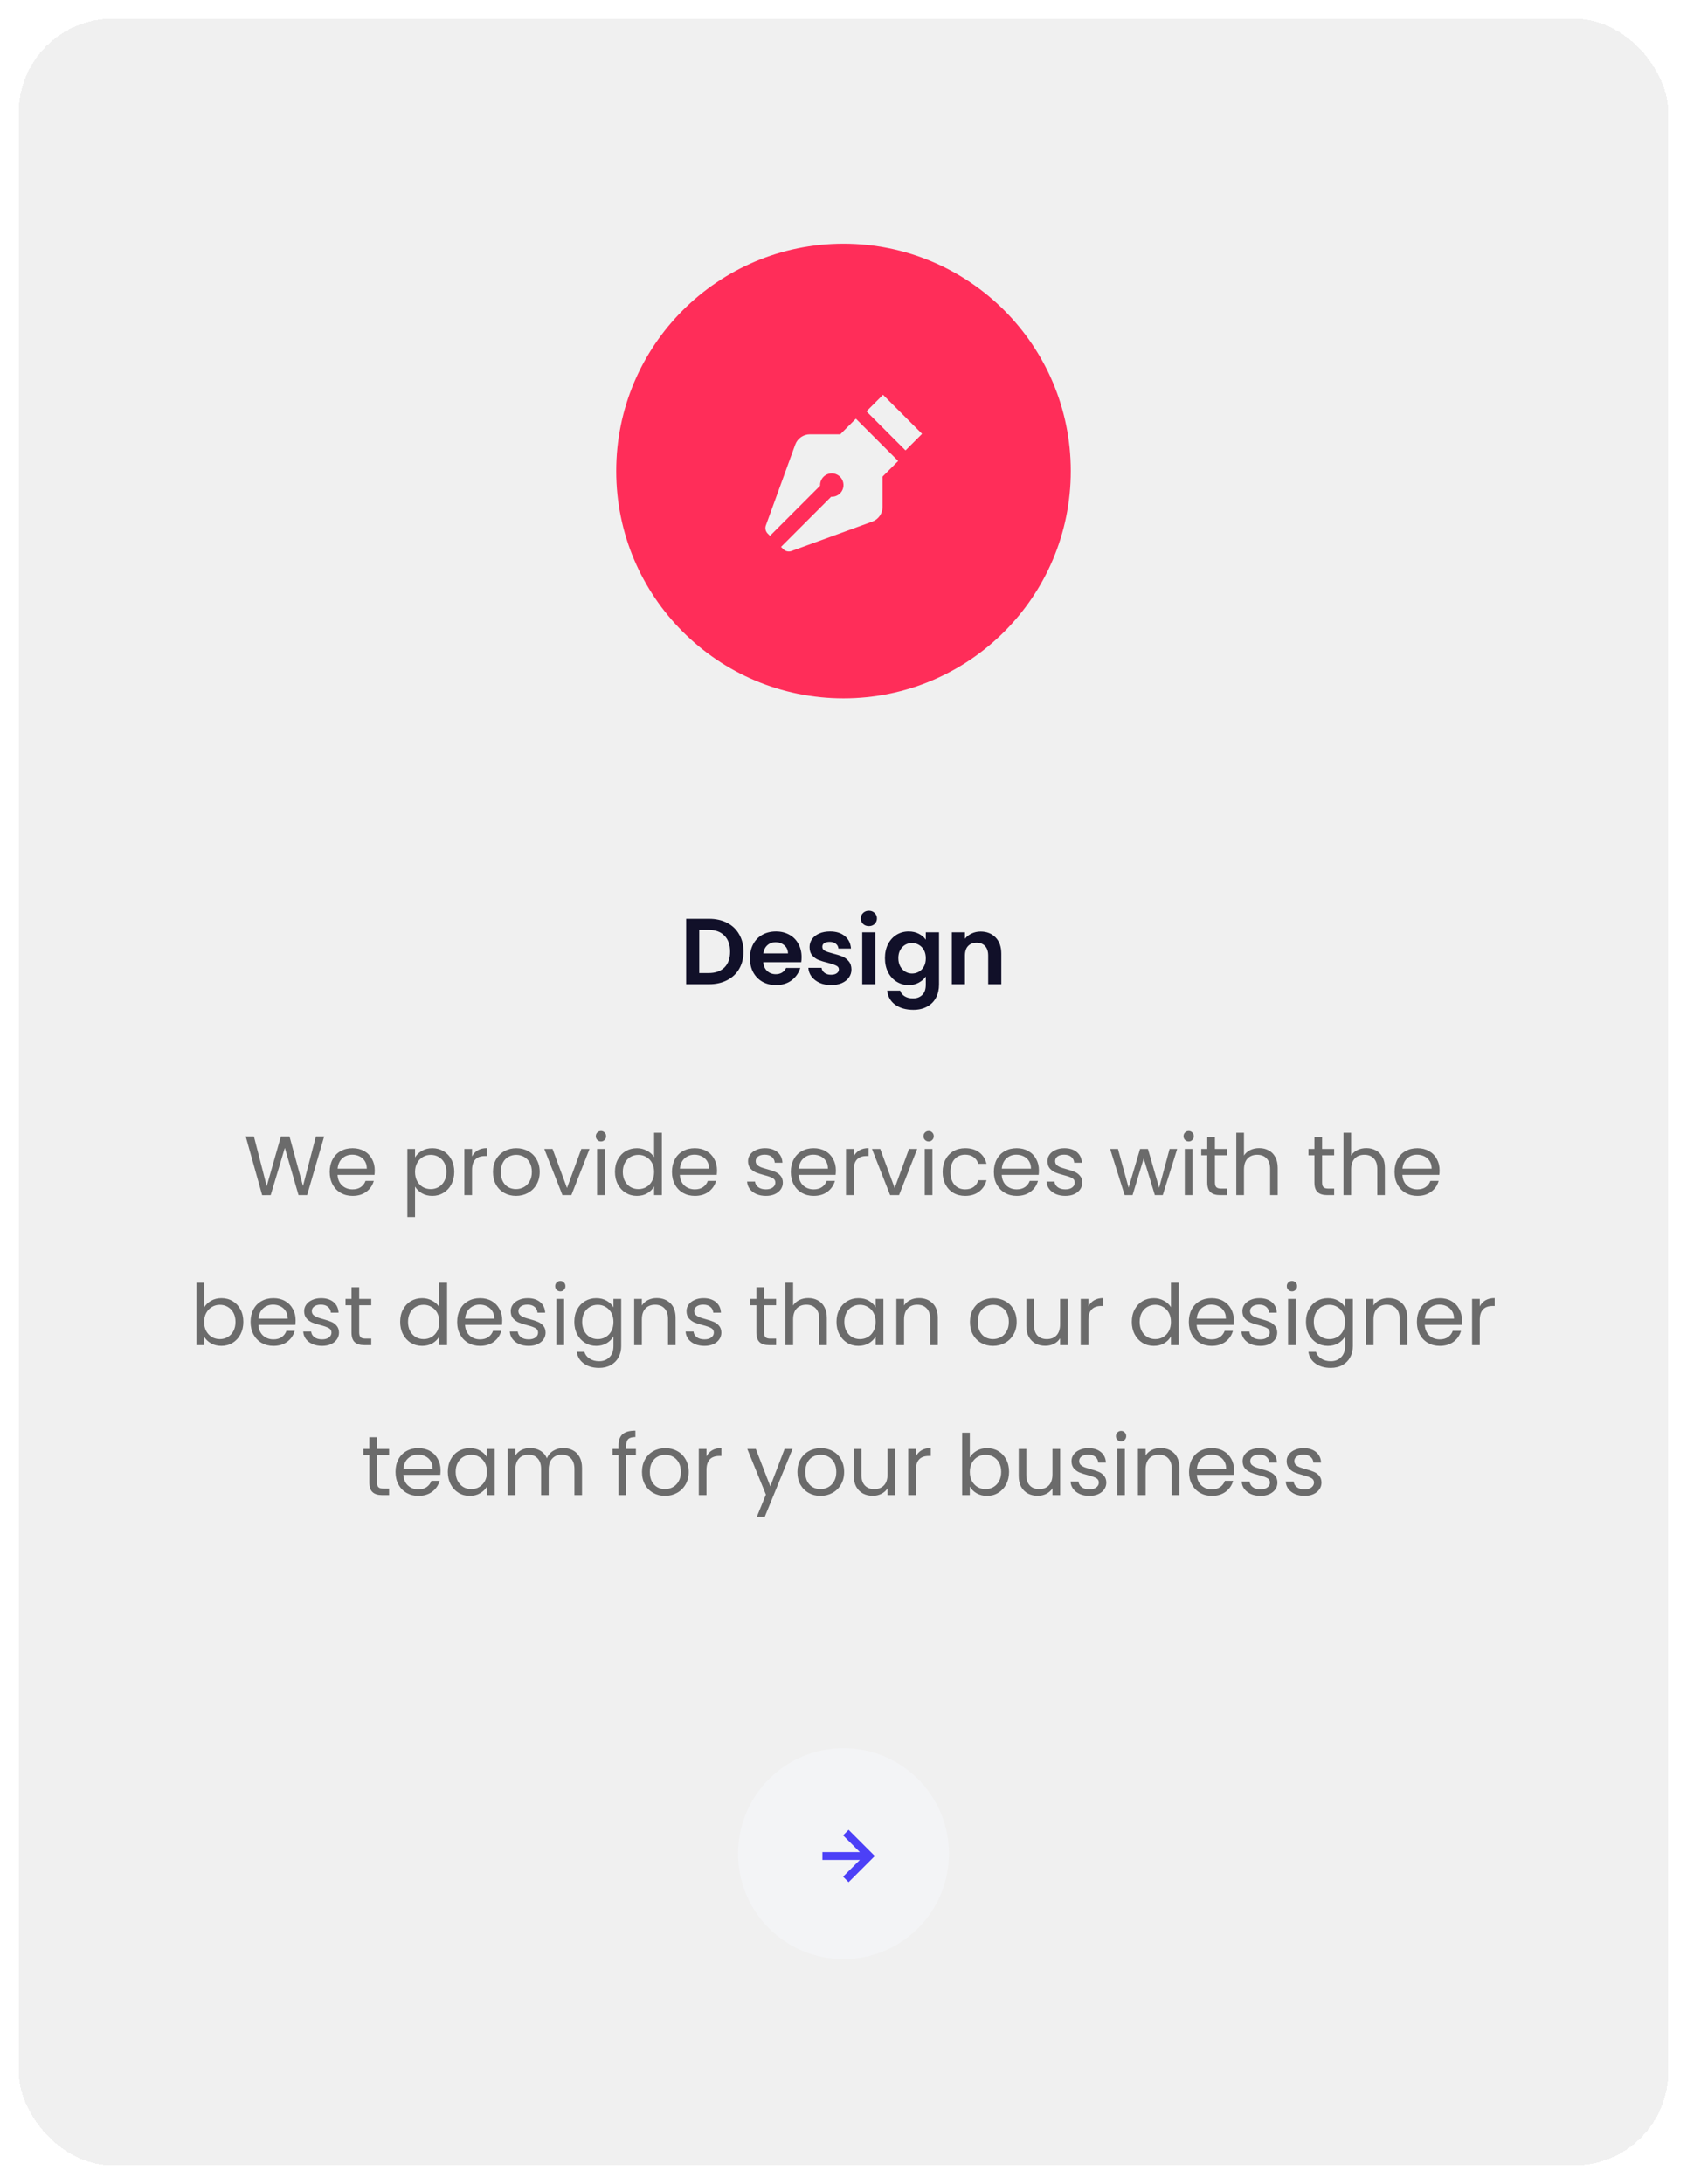 <svg width="360" height="466" viewBox="0 0 360 466" fill="none" xmlns="http://www.w3.org/2000/svg">
<g filter="url(#filter0_d_2104_24)">
<rect x="4" width="352" height="458" rx="20" fill="#F0F0F0" shape-rendering="crispEdges"/>
<g filter="url(#filter1_d_2104_24)">
<circle cx="180" cy="92.5" r="48.5" fill="#FF2D59"/>
<path d="M179.312 84.665H172.837C172.152 84.665 171.485 84.875 170.924 85.268C170.363 85.66 169.937 86.215 169.703 86.858L163.437 104.095C163.215 104.703 163.367 105.385 163.823 105.843L164.312 106.332L175.015 95.628C175.013 95.585 175.002 95.542 175.002 95.498C175.002 95.004 175.148 94.521 175.423 94.109C175.698 93.698 176.088 93.378 176.545 93.189C177.002 92.999 177.504 92.95 177.989 93.046C178.474 93.143 178.92 93.381 179.269 93.731C179.619 94.08 179.857 94.526 179.953 95.011C180.05 95.496 180 95.998 179.811 96.455C179.622 96.912 179.302 97.302 178.89 97.577C178.479 97.852 177.996 97.998 177.502 97.998C177.458 97.998 177.415 97.987 177.372 97.985L166.668 108.688L167.157 109.177C167.381 109.401 167.664 109.557 167.974 109.626C168.284 109.694 168.607 109.673 168.905 109.563L186.142 103.295C186.785 103.061 187.34 102.635 187.732 102.074C188.125 101.514 188.335 100.846 188.335 100.162V93.687L191.667 90.357L182.643 81.333L179.312 84.665ZM193.233 88.102L184.9 79.768L188.433 76.233L196.767 84.567L193.233 88.102Z" fill="#F0F0F0"/>
</g>
<path d="M151.299 192.04C152.766 192.04 154.052 192.327 155.159 192.9C156.279 193.473 157.139 194.293 157.739 195.36C158.352 196.413 158.659 197.64 158.659 199.04C158.659 200.44 158.352 201.667 157.739 202.72C157.139 203.76 156.279 204.567 155.159 205.14C154.052 205.713 152.766 206 151.299 206H146.419V192.04H151.299ZM151.199 203.62C152.666 203.62 153.799 203.22 154.599 202.42C155.399 201.62 155.799 200.493 155.799 199.04C155.799 197.587 155.399 196.453 154.599 195.64C153.799 194.813 152.666 194.4 151.199 194.4H149.219V203.62H151.199ZM171.055 200.22C171.055 200.62 171.028 200.98 170.975 201.3H162.875C162.942 202.1 163.222 202.727 163.715 203.18C164.208 203.633 164.815 203.86 165.535 203.86C166.575 203.86 167.315 203.413 167.755 202.52H170.775C170.455 203.587 169.842 204.467 168.935 205.16C168.028 205.84 166.915 206.18 165.595 206.18C164.528 206.18 163.568 205.947 162.715 205.48C161.875 205 161.215 204.327 160.735 203.46C160.268 202.593 160.035 201.593 160.035 200.46C160.035 199.313 160.268 198.307 160.735 197.44C161.202 196.573 161.855 195.907 162.695 195.44C163.535 194.973 164.502 194.74 165.595 194.74C166.648 194.74 167.588 194.967 168.415 195.42C169.255 195.873 169.902 196.52 170.355 197.36C170.822 198.187 171.055 199.14 171.055 200.22ZM168.155 199.42C168.142 198.7 167.882 198.127 167.375 197.7C166.868 197.26 166.248 197.04 165.515 197.04C164.822 197.04 164.235 197.253 163.755 197.68C163.288 198.093 163.002 198.673 162.895 199.42H168.155ZM177.339 206.18C176.432 206.18 175.619 206.02 174.899 205.7C174.179 205.367 173.605 204.92 173.179 204.36C172.765 203.8 172.539 203.18 172.499 202.5H175.319C175.372 202.927 175.579 203.28 175.939 203.56C176.312 203.84 176.772 203.98 177.319 203.98C177.852 203.98 178.265 203.873 178.559 203.66C178.865 203.447 179.019 203.173 179.019 202.84C179.019 202.48 178.832 202.213 178.459 202.04C178.099 201.853 177.519 201.653 176.719 201.44C175.892 201.24 175.212 201.033 174.679 200.82C174.159 200.607 173.705 200.28 173.319 199.84C172.945 199.4 172.759 198.807 172.759 198.06C172.759 197.447 172.932 196.887 173.279 196.38C173.639 195.873 174.145 195.473 174.799 195.18C175.465 194.887 176.245 194.74 177.139 194.74C178.459 194.74 179.512 195.073 180.299 195.74C181.085 196.393 181.519 197.28 181.599 198.4H178.919C178.879 197.96 178.692 197.613 178.359 197.36C178.039 197.093 177.605 196.96 177.059 196.96C176.552 196.96 176.159 197.053 175.879 197.24C175.612 197.427 175.479 197.687 175.479 198.02C175.479 198.393 175.665 198.68 176.039 198.88C176.412 199.067 176.992 199.26 177.779 199.46C178.579 199.66 179.239 199.867 179.759 200.08C180.279 200.293 180.725 200.627 181.099 201.08C181.485 201.52 181.685 202.107 181.699 202.84C181.699 203.48 181.519 204.053 181.159 204.56C180.812 205.067 180.305 205.467 179.639 205.76C178.985 206.04 178.219 206.18 177.339 206.18ZM185.417 193.6C184.924 193.6 184.511 193.447 184.177 193.14C183.857 192.82 183.697 192.427 183.697 191.96C183.697 191.493 183.857 191.107 184.177 190.8C184.511 190.48 184.924 190.32 185.417 190.32C185.911 190.32 186.317 190.48 186.637 190.8C186.971 191.107 187.137 191.493 187.137 191.96C187.137 192.427 186.971 192.82 186.637 193.14C186.317 193.447 185.911 193.6 185.417 193.6ZM186.797 194.92V206H183.997V194.92H186.797ZM193.904 194.74C194.73 194.74 195.457 194.907 196.084 195.24C196.71 195.56 197.204 195.98 197.564 196.5V194.92H200.384V206.08C200.384 207.107 200.177 208.02 199.764 208.82C199.35 209.633 198.73 210.273 197.904 210.74C197.077 211.22 196.077 211.46 194.904 211.46C193.33 211.46 192.037 211.093 191.024 210.36C190.024 209.627 189.457 208.627 189.324 207.36H192.104C192.25 207.867 192.564 208.267 193.044 208.56C193.537 208.867 194.13 209.02 194.824 209.02C195.637 209.02 196.297 208.773 196.804 208.28C197.31 207.8 197.564 207.067 197.564 206.08V204.36C197.204 204.88 196.704 205.313 196.064 205.66C195.437 206.007 194.717 206.18 193.904 206.18C192.97 206.18 192.117 205.94 191.344 205.46C190.57 204.98 189.957 204.307 189.504 203.44C189.064 202.56 188.844 201.553 188.844 200.42C188.844 199.3 189.064 198.307 189.504 197.44C189.957 196.573 190.564 195.907 191.324 195.44C192.097 194.973 192.957 194.74 193.904 194.74ZM197.564 200.46C197.564 199.78 197.43 199.2 197.164 198.72C196.897 198.227 196.537 197.853 196.084 197.6C195.63 197.333 195.144 197.2 194.624 197.2C194.104 197.2 193.624 197.327 193.184 197.58C192.744 197.833 192.384 198.207 192.104 198.7C191.837 199.18 191.704 199.753 191.704 200.42C191.704 201.087 191.837 201.673 192.104 202.18C192.384 202.673 192.744 203.053 193.184 203.32C193.637 203.587 194.117 203.72 194.624 203.72C195.144 203.72 195.63 203.593 196.084 203.34C196.537 203.073 196.897 202.7 197.164 202.22C197.43 201.727 197.564 201.14 197.564 200.46ZM209.258 194.76C210.578 194.76 211.645 195.18 212.458 196.02C213.272 196.847 213.678 198.007 213.678 199.5V206H210.878V199.88C210.878 199 210.658 198.327 210.218 197.86C209.778 197.38 209.178 197.14 208.418 197.14C207.645 197.14 207.032 197.38 206.578 197.86C206.138 198.327 205.918 199 205.918 199.88V206H203.118V194.92H205.918V196.3C206.292 195.82 206.765 195.447 207.338 195.18C207.925 194.9 208.565 194.76 209.258 194.76Z" fill="#111029"/>
<path d="M69.177 238.454L65.54 251H63.705L60.788 240.902L57.764 251L55.947 251.018L52.437 238.454H54.182L56.919 249.092L59.943 238.454H61.779L64.659 249.056L67.412 238.454H69.177ZM79.969 245.69C79.969 246.002 79.951 246.332 79.915 246.68H72.031C72.091 247.652 72.421 248.414 73.021 248.966C73.633 249.506 74.371 249.776 75.235 249.776C75.943 249.776 76.531 249.614 76.999 249.29C77.479 248.954 77.815 248.51 78.007 247.958H79.771C79.507 248.906 78.979 249.68 78.187 250.28C77.395 250.868 76.411 251.162 75.235 251.162C74.299 251.162 73.459 250.952 72.715 250.532C71.983 250.112 71.407 249.518 70.987 248.75C70.567 247.97 70.357 247.07 70.357 246.05C70.357 245.03 70.561 244.136 70.969 243.368C71.377 242.6 71.947 242.012 72.679 241.604C73.423 241.184 74.275 240.974 75.235 240.974C76.171 240.974 76.999 241.178 77.719 241.586C78.439 241.994 78.991 242.558 79.375 243.278C79.771 243.986 79.969 244.79 79.969 245.69ZM78.277 245.348C78.277 244.724 78.139 244.19 77.863 243.746C77.587 243.29 77.209 242.948 76.729 242.72C76.261 242.48 75.739 242.36 75.163 242.36C74.335 242.36 73.627 242.624 73.039 243.152C72.463 243.68 72.133 244.412 72.049 245.348H78.277ZM88.568 242.954C88.892 242.39 89.372 241.922 90.008 241.55C90.656 241.166 91.406 240.974 92.258 240.974C93.134 240.974 93.926 241.184 94.634 241.604C95.354 242.024 95.918 242.618 96.326 243.386C96.734 244.142 96.938 245.024 96.938 246.032C96.938 247.028 96.734 247.916 96.326 248.696C95.918 249.476 95.354 250.082 94.634 250.514C93.926 250.946 93.134 251.162 92.258 251.162C91.418 251.162 90.674 250.976 90.026 250.604C89.39 250.22 88.904 249.746 88.568 249.182V255.68H86.93V241.136H88.568V242.954ZM95.264 246.032C95.264 245.288 95.114 244.64 94.814 244.088C94.514 243.536 94.106 243.116 93.59 242.828C93.086 242.54 92.528 242.396 91.916 242.396C91.316 242.396 90.758 242.546 90.242 242.846C89.738 243.134 89.33 243.56 89.018 244.124C88.718 244.676 88.568 245.318 88.568 246.05C88.568 246.794 88.718 247.448 89.018 248.012C89.33 248.564 89.738 248.99 90.242 249.29C90.758 249.578 91.316 249.722 91.916 249.722C92.528 249.722 93.086 249.578 93.59 249.29C94.106 248.99 94.514 248.564 94.814 248.012C95.114 247.448 95.264 246.788 95.264 246.032ZM100.732 242.738C101.02 242.174 101.428 241.736 101.956 241.424C102.496 241.112 103.15 240.956 103.918 240.956V242.648H103.486C101.65 242.648 100.732 243.644 100.732 245.636V251H99.094V241.136H100.732V242.738ZM110.111 251.162C109.187 251.162 108.347 250.952 107.591 250.532C106.847 250.112 106.259 249.518 105.827 248.75C105.407 247.97 105.197 247.07 105.197 246.05C105.197 245.042 105.413 244.154 105.845 243.386C106.289 242.606 106.889 242.012 107.645 241.604C108.401 241.184 109.247 240.974 110.183 240.974C111.119 240.974 111.965 241.184 112.721 241.604C113.477 242.012 114.071 242.6 114.503 243.368C114.947 244.136 115.169 245.03 115.169 246.05C115.169 247.07 114.941 247.97 114.485 248.75C114.041 249.518 113.435 250.112 112.667 250.532C111.899 250.952 111.047 251.162 110.111 251.162ZM110.111 249.722C110.699 249.722 111.251 249.584 111.767 249.308C112.283 249.032 112.697 248.618 113.009 248.066C113.333 247.514 113.495 246.842 113.495 246.05C113.495 245.258 113.339 244.586 113.027 244.034C112.715 243.482 112.307 243.074 111.803 242.81C111.299 242.534 110.753 242.396 110.165 242.396C109.565 242.396 109.013 242.534 108.509 242.81C108.017 243.074 107.621 243.482 107.321 244.034C107.021 244.586 106.871 245.258 106.871 246.05C106.871 246.854 107.015 247.532 107.303 248.084C107.603 248.636 107.999 249.05 108.491 249.326C108.983 249.59 109.523 249.722 110.111 249.722ZM120.995 249.488L124.055 241.136H125.801L121.931 251H120.023L116.153 241.136H117.917L120.995 249.488ZM128.258 239.534C127.946 239.534 127.682 239.426 127.466 239.21C127.25 238.994 127.142 238.73 127.142 238.418C127.142 238.106 127.25 237.842 127.466 237.626C127.682 237.41 127.946 237.302 128.258 237.302C128.558 237.302 128.81 237.41 129.014 237.626C129.23 237.842 129.338 238.106 129.338 238.418C129.338 238.73 129.23 238.994 129.014 239.21C128.81 239.426 128.558 239.534 128.258 239.534ZM129.05 241.136V251H127.412V241.136H129.05ZM131.23 246.032C131.23 245.024 131.434 244.142 131.842 243.386C132.25 242.618 132.808 242.024 133.516 241.604C134.236 241.184 135.04 240.974 135.928 240.974C136.696 240.974 137.41 241.154 138.07 241.514C138.73 241.862 139.234 242.324 139.582 242.9V237.68H141.238V251H139.582V249.146C139.258 249.734 138.778 250.22 138.142 250.604C137.506 250.976 136.762 251.162 135.91 251.162C135.034 251.162 134.236 250.946 133.516 250.514C132.808 250.082 132.25 249.476 131.842 248.696C131.434 247.916 131.23 247.028 131.23 246.032ZM139.582 246.05C139.582 245.306 139.432 244.658 139.132 244.106C138.832 243.554 138.424 243.134 137.908 242.846C137.404 242.546 136.846 242.396 136.234 242.396C135.622 242.396 135.064 242.54 134.56 242.828C134.056 243.116 133.654 243.536 133.354 244.088C133.054 244.64 132.904 245.288 132.904 246.032C132.904 246.788 133.054 247.448 133.354 248.012C133.654 248.564 134.056 248.99 134.56 249.29C135.064 249.578 135.622 249.722 136.234 249.722C136.846 249.722 137.404 249.578 137.908 249.29C138.424 248.99 138.832 248.564 139.132 248.012C139.432 247.448 139.582 246.794 139.582 246.05ZM153.006 245.69C153.006 246.002 152.988 246.332 152.952 246.68H145.068C145.128 247.652 145.458 248.414 146.058 248.966C146.67 249.506 147.408 249.776 148.272 249.776C148.98 249.776 149.568 249.614 150.036 249.29C150.516 248.954 150.852 248.51 151.044 247.958H152.808C152.544 248.906 152.016 249.68 151.224 250.28C150.432 250.868 149.448 251.162 148.272 251.162C147.336 251.162 146.496 250.952 145.752 250.532C145.02 250.112 144.444 249.518 144.024 248.75C143.604 247.97 143.394 247.07 143.394 246.05C143.394 245.03 143.598 244.136 144.006 243.368C144.414 242.6 144.984 242.012 145.716 241.604C146.46 241.184 147.312 240.974 148.272 240.974C149.208 240.974 150.036 241.178 150.756 241.586C151.476 241.994 152.028 242.558 152.412 243.278C152.808 243.986 153.006 244.79 153.006 245.69ZM151.314 245.348C151.314 244.724 151.176 244.19 150.9 243.746C150.624 243.29 150.246 242.948 149.766 242.72C149.298 242.48 148.776 242.36 148.2 242.36C147.372 242.36 146.664 242.624 146.076 243.152C145.5 243.68 145.17 244.412 145.086 245.348H151.314ZM163.459 251.162C162.703 251.162 162.025 251.036 161.425 250.784C160.825 250.52 160.351 250.16 160.003 249.704C159.655 249.236 159.463 248.702 159.427 248.102H161.119C161.167 248.594 161.395 248.996 161.803 249.308C162.223 249.62 162.769 249.776 163.441 249.776C164.065 249.776 164.557 249.638 164.917 249.362C165.277 249.086 165.457 248.738 165.457 248.318C165.457 247.886 165.265 247.568 164.881 247.364C164.497 247.148 163.903 246.938 163.099 246.734C162.367 246.542 161.767 246.35 161.299 246.158C160.843 245.954 160.447 245.66 160.111 245.276C159.787 244.88 159.625 244.364 159.625 243.728C159.625 243.224 159.775 242.762 160.075 242.342C160.375 241.922 160.801 241.592 161.353 241.352C161.905 241.1 162.535 240.974 163.243 240.974C164.335 240.974 165.217 241.25 165.889 241.802C166.561 242.354 166.921 243.11 166.969 244.07H165.331C165.295 243.554 165.085 243.14 164.701 242.828C164.329 242.516 163.825 242.36 163.189 242.36C162.601 242.36 162.133 242.486 161.785 242.738C161.437 242.99 161.263 243.32 161.263 243.728C161.263 244.052 161.365 244.322 161.569 244.538C161.785 244.742 162.049 244.91 162.361 245.042C162.685 245.162 163.129 245.3 163.693 245.456C164.401 245.648 164.977 245.84 165.421 246.032C165.865 246.212 166.243 246.488 166.555 246.86C166.879 247.232 167.047 247.718 167.059 248.318C167.059 248.858 166.909 249.344 166.609 249.776C166.309 250.208 165.883 250.55 165.331 250.802C164.791 251.042 164.167 251.162 163.459 251.162ZM178.371 245.69C178.371 246.002 178.353 246.332 178.317 246.68H170.433C170.493 247.652 170.823 248.414 171.423 248.966C172.035 249.506 172.773 249.776 173.637 249.776C174.345 249.776 174.933 249.614 175.401 249.29C175.881 248.954 176.217 248.51 176.409 247.958H178.173C177.909 248.906 177.381 249.68 176.589 250.28C175.797 250.868 174.813 251.162 173.637 251.162C172.701 251.162 171.861 250.952 171.117 250.532C170.385 250.112 169.809 249.518 169.389 248.75C168.969 247.97 168.759 247.07 168.759 246.05C168.759 245.03 168.963 244.136 169.371 243.368C169.779 242.6 170.349 242.012 171.081 241.604C171.825 241.184 172.677 240.974 173.637 240.974C174.573 240.974 175.401 241.178 176.121 241.586C176.841 241.994 177.393 242.558 177.777 243.278C178.173 243.986 178.371 244.79 178.371 245.69ZM176.679 245.348C176.679 244.724 176.541 244.19 176.265 243.746C175.989 243.29 175.611 242.948 175.131 242.72C174.663 242.48 174.141 242.36 173.565 242.36C172.737 242.36 172.029 242.624 171.441 243.152C170.865 243.68 170.535 244.412 170.451 245.348H176.679ZM182.171 242.738C182.459 242.174 182.867 241.736 183.395 241.424C183.935 241.112 184.589 240.956 185.357 240.956V242.648H184.925C183.089 242.648 182.171 243.644 182.171 245.636V251H180.533V241.136H182.171V242.738ZM190.92 249.488L193.98 241.136H195.726L191.856 251H189.948L186.078 241.136H187.842L190.92 249.488ZM198.184 239.534C197.872 239.534 197.608 239.426 197.392 239.21C197.176 238.994 197.068 238.73 197.068 238.418C197.068 238.106 197.176 237.842 197.392 237.626C197.608 237.41 197.872 237.302 198.184 237.302C198.484 237.302 198.736 237.41 198.94 237.626C199.156 237.842 199.264 238.106 199.264 238.418C199.264 238.73 199.156 238.994 198.94 239.21C198.736 239.426 198.484 239.534 198.184 239.534ZM198.976 241.136V251H197.338V241.136H198.976ZM201.156 246.05C201.156 245.03 201.36 244.142 201.768 243.386C202.176 242.618 202.74 242.024 203.46 241.604C204.192 241.184 205.026 240.974 205.962 240.974C207.174 240.974 208.17 241.268 208.95 241.856C209.742 242.444 210.264 243.26 210.516 244.304H208.752C208.584 243.704 208.254 243.23 207.762 242.882C207.282 242.534 206.682 242.36 205.962 242.36C205.026 242.36 204.27 242.684 203.694 243.332C203.118 243.968 202.83 244.874 202.83 246.05C202.83 247.238 203.118 248.156 203.694 248.804C204.27 249.452 205.026 249.776 205.962 249.776C206.682 249.776 207.282 249.608 207.762 249.272C208.242 248.936 208.572 248.456 208.752 247.832H210.516C210.252 248.84 209.724 249.65 208.932 250.262C208.14 250.862 207.15 251.162 205.962 251.162C205.026 251.162 204.192 250.952 203.46 250.532C202.74 250.112 202.176 249.518 201.768 248.75C201.36 247.982 201.156 247.082 201.156 246.05ZM221.701 245.69C221.701 246.002 221.683 246.332 221.647 246.68H213.763C213.823 247.652 214.153 248.414 214.753 248.966C215.365 249.506 216.103 249.776 216.967 249.776C217.675 249.776 218.263 249.614 218.731 249.29C219.211 248.954 219.547 248.51 219.739 247.958H221.503C221.239 248.906 220.711 249.68 219.919 250.28C219.127 250.868 218.143 251.162 216.967 251.162C216.031 251.162 215.191 250.952 214.447 250.532C213.715 250.112 213.139 249.518 212.719 248.75C212.299 247.97 212.089 247.07 212.089 246.05C212.089 245.03 212.293 244.136 212.701 243.368C213.109 242.6 213.679 242.012 214.411 241.604C215.155 241.184 216.007 240.974 216.967 240.974C217.903 240.974 218.731 241.178 219.451 241.586C220.171 241.994 220.723 242.558 221.107 243.278C221.503 243.986 221.701 244.79 221.701 245.69ZM220.009 245.348C220.009 244.724 219.871 244.19 219.595 243.746C219.319 243.29 218.941 242.948 218.461 242.72C217.993 242.48 217.471 242.36 216.895 242.36C216.067 242.36 215.359 242.624 214.771 243.152C214.195 243.68 213.865 244.412 213.781 245.348H220.009ZM227.356 251.162C226.6 251.162 225.922 251.036 225.322 250.784C224.722 250.52 224.248 250.16 223.9 249.704C223.552 249.236 223.36 248.702 223.324 248.102H225.016C225.064 248.594 225.292 248.996 225.7 249.308C226.12 249.62 226.666 249.776 227.338 249.776C227.962 249.776 228.454 249.638 228.814 249.362C229.174 249.086 229.354 248.738 229.354 248.318C229.354 247.886 229.162 247.568 228.778 247.364C228.394 247.148 227.8 246.938 226.996 246.734C226.264 246.542 225.664 246.35 225.196 246.158C224.74 245.954 224.344 245.66 224.008 245.276C223.684 244.88 223.522 244.364 223.522 243.728C223.522 243.224 223.672 242.762 223.972 242.342C224.272 241.922 224.698 241.592 225.25 241.352C225.802 241.1 226.432 240.974 227.14 240.974C228.232 240.974 229.114 241.25 229.786 241.802C230.458 242.354 230.818 243.11 230.866 244.07H229.228C229.192 243.554 228.982 243.14 228.598 242.828C228.226 242.516 227.722 242.36 227.086 242.36C226.498 242.36 226.03 242.486 225.682 242.738C225.334 242.99 225.16 243.32 225.16 243.728C225.16 244.052 225.262 244.322 225.466 244.538C225.682 244.742 225.946 244.91 226.258 245.042C226.582 245.162 227.026 245.3 227.59 245.456C228.298 245.648 228.874 245.84 229.318 246.032C229.762 246.212 230.14 246.488 230.452 246.86C230.776 247.232 230.944 247.718 230.956 248.318C230.956 248.858 230.806 249.344 230.506 249.776C230.206 250.208 229.78 250.55 229.228 250.802C228.688 251.042 228.064 251.162 227.356 251.162ZM251.207 241.136L248.129 251H246.437L244.061 243.17L241.685 251H239.993L236.897 241.136H238.571L240.839 249.416L243.287 241.136H244.961L247.355 249.434L249.587 241.136H251.207ZM253.678 239.534C253.366 239.534 253.102 239.426 252.886 239.21C252.67 238.994 252.562 238.73 252.562 238.418C252.562 238.106 252.67 237.842 252.886 237.626C253.102 237.41 253.366 237.302 253.678 237.302C253.978 237.302 254.23 237.41 254.434 237.626C254.65 237.842 254.758 238.106 254.758 238.418C254.758 238.73 254.65 238.994 254.434 239.21C254.23 239.426 253.978 239.534 253.678 239.534ZM254.47 241.136V251H252.832V241.136H254.47ZM259.26 242.486V248.3C259.26 248.78 259.362 249.122 259.566 249.326C259.77 249.518 260.124 249.614 260.628 249.614H261.834V251H260.358C259.446 251 258.762 250.79 258.306 250.37C257.85 249.95 257.622 249.26 257.622 248.3V242.486H256.344V241.136H257.622V238.652H259.26V241.136H261.834V242.486H259.26ZM268.715 240.956C269.459 240.956 270.131 241.118 270.731 241.442C271.331 241.754 271.799 242.228 272.135 242.864C272.483 243.5 272.657 244.274 272.657 245.186V251H271.037V245.42C271.037 244.436 270.791 243.686 270.299 243.17C269.807 242.642 269.135 242.378 268.283 242.378C267.419 242.378 266.729 242.648 266.213 243.188C265.709 243.728 265.457 244.514 265.457 245.546V251H263.819V237.68H265.457V242.54C265.781 242.036 266.225 241.646 266.789 241.37C267.365 241.094 268.007 240.956 268.715 240.956ZM282.129 242.486V248.3C282.129 248.78 282.231 249.122 282.435 249.326C282.639 249.518 282.993 249.614 283.497 249.614H284.703V251H283.227C282.315 251 281.631 250.79 281.175 250.37C280.719 249.95 280.491 249.26 280.491 248.3V242.486H279.213V241.136H280.491V238.652H282.129V241.136H284.703V242.486H282.129ZM291.584 240.956C292.328 240.956 293 241.118 293.6 241.442C294.2 241.754 294.668 242.228 295.004 242.864C295.352 243.5 295.526 244.274 295.526 245.186V251H293.906V245.42C293.906 244.436 293.66 243.686 293.168 243.17C292.676 242.642 292.004 242.378 291.152 242.378C290.288 242.378 289.598 242.648 289.082 243.188C288.578 243.728 288.326 244.514 288.326 245.546V251H286.688V237.68H288.326V242.54C288.65 242.036 289.094 241.646 289.658 241.37C290.234 241.094 290.876 240.956 291.584 240.956ZM307.201 245.69C307.201 246.002 307.183 246.332 307.147 246.68H299.263C299.323 247.652 299.653 248.414 300.253 248.966C300.865 249.506 301.603 249.776 302.467 249.776C303.175 249.776 303.763 249.614 304.231 249.29C304.711 248.954 305.047 248.51 305.239 247.958H307.003C306.739 248.906 306.211 249.68 305.419 250.28C304.627 250.868 303.643 251.162 302.467 251.162C301.531 251.162 300.691 250.952 299.947 250.532C299.215 250.112 298.639 249.518 298.219 248.75C297.799 247.97 297.589 247.07 297.589 246.05C297.589 245.03 297.793 244.136 298.201 243.368C298.609 242.6 299.179 242.012 299.911 241.604C300.655 241.184 301.507 240.974 302.467 240.974C303.403 240.974 304.231 241.178 304.951 241.586C305.671 241.994 306.223 242.558 306.607 243.278C307.003 243.986 307.201 244.79 307.201 245.69ZM305.509 245.348C305.509 244.724 305.371 244.19 305.095 243.746C304.819 243.29 304.441 242.948 303.961 242.72C303.493 242.48 302.971 242.36 302.395 242.36C301.567 242.36 300.859 242.624 300.271 243.152C299.695 243.68 299.365 244.412 299.281 245.348H305.509ZM43.559 274.972C43.895 274.384 44.387 273.904 45.035 273.532C45.683 273.16 46.421 272.974 47.249 272.974C48.137 272.974 48.935 273.184 49.643 273.604C50.351 274.024 50.909 274.618 51.317 275.386C51.725 276.142 51.929 277.024 51.929 278.032C51.929 279.028 51.725 279.916 51.317 280.696C50.909 281.476 50.345 282.082 49.625 282.514C48.917 282.946 48.125 283.162 47.249 283.162C46.397 283.162 45.647 282.976 44.999 282.604C44.363 282.232 43.883 281.758 43.559 281.182V283H41.921V269.68H43.559V274.972ZM50.255 278.032C50.255 277.288 50.105 276.64 49.805 276.088C49.505 275.536 49.097 275.116 48.581 274.828C48.077 274.54 47.519 274.396 46.907 274.396C46.307 274.396 45.749 274.546 45.233 274.846C44.729 275.134 44.321 275.56 44.009 276.124C43.709 276.676 43.559 277.318 43.559 278.05C43.559 278.794 43.709 279.448 44.009 280.012C44.321 280.564 44.729 280.99 45.233 281.29C45.749 281.578 46.307 281.722 46.907 281.722C47.519 281.722 48.077 281.578 48.581 281.29C49.097 280.99 49.505 280.564 49.805 280.012C50.105 279.448 50.255 278.788 50.255 278.032ZM63.085 277.69C63.085 278.002 63.067 278.332 63.031 278.68H55.147C55.207 279.652 55.537 280.414 56.137 280.966C56.749 281.506 57.487 281.776 58.351 281.776C59.059 281.776 59.647 281.614 60.115 281.29C60.595 280.954 60.931 280.51 61.123 279.958H62.887C62.623 280.906 62.095 281.68 61.303 282.28C60.511 282.868 59.527 283.162 58.351 283.162C57.415 283.162 56.575 282.952 55.831 282.532C55.099 282.112 54.523 281.518 54.103 280.75C53.683 279.97 53.473 279.07 53.473 278.05C53.473 277.03 53.677 276.136 54.085 275.368C54.493 274.6 55.063 274.012 55.795 273.604C56.539 273.184 57.391 272.974 58.351 272.974C59.287 272.974 60.115 273.178 60.835 273.586C61.555 273.994 62.107 274.558 62.491 275.278C62.887 275.986 63.085 276.79 63.085 277.69ZM61.393 277.348C61.393 276.724 61.255 276.19 60.979 275.746C60.703 275.29 60.325 274.948 59.845 274.72C59.377 274.48 58.855 274.36 58.279 274.36C57.451 274.36 56.743 274.624 56.155 275.152C55.579 275.68 55.249 276.412 55.165 277.348H61.393ZM68.739 283.162C67.983 283.162 67.305 283.036 66.705 282.784C66.105 282.52 65.631 282.16 65.283 281.704C64.935 281.236 64.743 280.702 64.707 280.102H66.399C66.447 280.594 66.675 280.996 67.083 281.308C67.503 281.62 68.049 281.776 68.721 281.776C69.345 281.776 69.837 281.638 70.197 281.362C70.557 281.086 70.737 280.738 70.737 280.318C70.737 279.886 70.545 279.568 70.161 279.364C69.777 279.148 69.183 278.938 68.379 278.734C67.647 278.542 67.047 278.35 66.579 278.158C66.123 277.954 65.727 277.66 65.391 277.276C65.067 276.88 64.905 276.364 64.905 275.728C64.905 275.224 65.055 274.762 65.355 274.342C65.655 273.922 66.081 273.592 66.633 273.352C67.185 273.1 67.815 272.974 68.523 272.974C69.615 272.974 70.497 273.25 71.169 273.802C71.841 274.354 72.201 275.11 72.249 276.07H70.611C70.575 275.554 70.365 275.14 69.981 274.828C69.609 274.516 69.105 274.36 68.469 274.36C67.881 274.36 67.413 274.486 67.065 274.738C66.717 274.99 66.543 275.32 66.543 275.728C66.543 276.052 66.645 276.322 66.849 276.538C67.065 276.742 67.329 276.91 67.641 277.042C67.965 277.162 68.409 277.3 68.973 277.456C69.681 277.648 70.257 277.84 70.701 278.032C71.145 278.212 71.523 278.488 71.835 278.86C72.159 279.232 72.327 279.718 72.339 280.318C72.339 280.858 72.189 281.344 71.889 281.776C71.589 282.208 71.163 282.55 70.611 282.802C70.071 283.042 69.447 283.162 68.739 283.162ZM76.65 274.486V280.3C76.65 280.78 76.752 281.122 76.956 281.326C77.16 281.518 77.514 281.614 78.018 281.614H79.224V283H77.748C76.836 283 76.152 282.79 75.696 282.37C75.24 281.95 75.012 281.26 75.012 280.3V274.486H73.734V273.136H75.012V270.652H76.65V273.136H79.224V274.486H76.65ZM85.395 278.032C85.395 277.024 85.599 276.142 86.007 275.386C86.415 274.618 86.973 274.024 87.681 273.604C88.401 273.184 89.205 272.974 90.093 272.974C90.861 272.974 91.575 273.154 92.235 273.514C92.895 273.862 93.399 274.324 93.747 274.9V269.68H95.403V283H93.747V281.146C93.423 281.734 92.943 282.22 92.307 282.604C91.671 282.976 90.927 283.162 90.075 283.162C89.199 283.162 88.401 282.946 87.681 282.514C86.973 282.082 86.415 281.476 86.007 280.696C85.599 279.916 85.395 279.028 85.395 278.032ZM93.747 278.05C93.747 277.306 93.597 276.658 93.297 276.106C92.997 275.554 92.589 275.134 92.073 274.846C91.569 274.546 91.011 274.396 90.399 274.396C89.787 274.396 89.229 274.54 88.725 274.828C88.221 275.116 87.819 275.536 87.519 276.088C87.219 276.64 87.069 277.288 87.069 278.032C87.069 278.788 87.219 279.448 87.519 280.012C87.819 280.564 88.221 280.99 88.725 281.29C89.229 281.578 89.787 281.722 90.399 281.722C91.011 281.722 91.569 281.578 92.073 281.29C92.589 280.99 92.997 280.564 93.297 280.012C93.597 279.448 93.747 278.794 93.747 278.05ZM107.171 277.69C107.171 278.002 107.153 278.332 107.117 278.68H99.233C99.293 279.652 99.623 280.414 100.223 280.966C100.835 281.506 101.573 281.776 102.437 281.776C103.145 281.776 103.733 281.614 104.201 281.29C104.681 280.954 105.017 280.51 105.209 279.958H106.973C106.709 280.906 106.181 281.68 105.389 282.28C104.597 282.868 103.613 283.162 102.437 283.162C101.501 283.162 100.661 282.952 99.917 282.532C99.185 282.112 98.609 281.518 98.189 280.75C97.769 279.97 97.559 279.07 97.559 278.05C97.559 277.03 97.763 276.136 98.171 275.368C98.579 274.6 99.149 274.012 99.881 273.604C100.625 273.184 101.477 272.974 102.437 272.974C103.373 272.974 104.201 273.178 104.921 273.586C105.641 273.994 106.193 274.558 106.577 275.278C106.973 275.986 107.171 276.79 107.171 277.69ZM105.479 277.348C105.479 276.724 105.341 276.19 105.065 275.746C104.789 275.29 104.411 274.948 103.931 274.72C103.463 274.48 102.941 274.36 102.365 274.36C101.537 274.36 100.829 274.624 100.241 275.152C99.665 275.68 99.335 276.412 99.251 277.348H105.479ZM112.825 283.162C112.069 283.162 111.391 283.036 110.791 282.784C110.191 282.52 109.717 282.16 109.369 281.704C109.021 281.236 108.829 280.702 108.793 280.102H110.485C110.533 280.594 110.761 280.996 111.169 281.308C111.589 281.62 112.135 281.776 112.807 281.776C113.431 281.776 113.923 281.638 114.283 281.362C114.643 281.086 114.823 280.738 114.823 280.318C114.823 279.886 114.631 279.568 114.247 279.364C113.863 279.148 113.269 278.938 112.465 278.734C111.733 278.542 111.133 278.35 110.665 278.158C110.209 277.954 109.813 277.66 109.477 277.276C109.153 276.88 108.991 276.364 108.991 275.728C108.991 275.224 109.141 274.762 109.441 274.342C109.741 273.922 110.167 273.592 110.719 273.352C111.271 273.1 111.901 272.974 112.609 272.974C113.701 272.974 114.583 273.25 115.255 273.802C115.927 274.354 116.287 275.11 116.335 276.07H114.697C114.661 275.554 114.451 275.14 114.067 274.828C113.695 274.516 113.191 274.36 112.555 274.36C111.967 274.36 111.499 274.486 111.151 274.738C110.803 274.99 110.629 275.32 110.629 275.728C110.629 276.052 110.731 276.322 110.935 276.538C111.151 276.742 111.415 276.91 111.727 277.042C112.051 277.162 112.495 277.3 113.059 277.456C113.767 277.648 114.343 277.84 114.787 278.032C115.231 278.212 115.609 278.488 115.921 278.86C116.245 279.232 116.413 279.718 116.425 280.318C116.425 280.858 116.275 281.344 115.975 281.776C115.675 282.208 115.249 282.55 114.697 282.802C114.157 283.042 113.533 283.162 112.825 283.162ZM119.584 271.534C119.272 271.534 119.008 271.426 118.792 271.21C118.576 270.994 118.468 270.73 118.468 270.418C118.468 270.106 118.576 269.842 118.792 269.626C119.008 269.41 119.272 269.302 119.584 269.302C119.884 269.302 120.136 269.41 120.34 269.626C120.556 269.842 120.664 270.106 120.664 270.418C120.664 270.73 120.556 270.994 120.34 271.21C120.136 271.426 119.884 271.534 119.584 271.534ZM120.376 273.136V283H118.738V273.136H120.376ZM127.235 272.974C128.087 272.974 128.831 273.16 129.467 273.532C130.115 273.904 130.595 274.372 130.907 274.936V273.136H132.563V283.216C132.563 284.116 132.371 284.914 131.987 285.61C131.603 286.318 131.051 286.87 130.331 287.266C129.623 287.662 128.795 287.86 127.847 287.86C126.551 287.86 125.471 287.554 124.607 286.942C123.743 286.33 123.233 285.496 123.077 284.44H124.697C124.877 285.04 125.249 285.52 125.813 285.88C126.377 286.252 127.055 286.438 127.847 286.438C128.747 286.438 129.479 286.156 130.043 285.592C130.619 285.028 130.907 284.236 130.907 283.216V281.146C130.583 281.722 130.103 282.202 129.467 282.586C128.831 282.97 128.087 283.162 127.235 283.162C126.359 283.162 125.561 282.946 124.841 282.514C124.133 282.082 123.575 281.476 123.167 280.696C122.759 279.916 122.555 279.028 122.555 278.032C122.555 277.024 122.759 276.142 123.167 275.386C123.575 274.618 124.133 274.024 124.841 273.604C125.561 273.184 126.359 272.974 127.235 272.974ZM130.907 278.05C130.907 277.306 130.757 276.658 130.457 276.106C130.157 275.554 129.749 275.134 129.233 274.846C128.729 274.546 128.171 274.396 127.559 274.396C126.947 274.396 126.389 274.54 125.885 274.828C125.381 275.116 124.979 275.536 124.679 276.088C124.379 276.64 124.229 277.288 124.229 278.032C124.229 278.788 124.379 279.448 124.679 280.012C124.979 280.564 125.381 280.99 125.885 281.29C126.389 281.578 126.947 281.722 127.559 281.722C128.171 281.722 128.729 281.578 129.233 281.29C129.749 280.99 130.157 280.564 130.457 280.012C130.757 279.448 130.907 278.794 130.907 278.05ZM140.137 272.956C141.337 272.956 142.309 273.322 143.053 274.054C143.797 274.774 144.169 275.818 144.169 277.186V283H142.549V277.42C142.549 276.436 142.303 275.686 141.811 275.17C141.319 274.642 140.647 274.378 139.795 274.378C138.931 274.378 138.241 274.648 137.725 275.188C137.221 275.728 136.969 276.514 136.969 277.546V283H135.331V273.136H136.969V274.54C137.293 274.036 137.731 273.646 138.283 273.37C138.847 273.094 139.465 272.956 140.137 272.956ZM150.337 283.162C149.581 283.162 148.903 283.036 148.303 282.784C147.703 282.52 147.229 282.16 146.881 281.704C146.533 281.236 146.341 280.702 146.305 280.102H147.997C148.045 280.594 148.273 280.996 148.681 281.308C149.101 281.62 149.647 281.776 150.319 281.776C150.943 281.776 151.435 281.638 151.795 281.362C152.155 281.086 152.335 280.738 152.335 280.318C152.335 279.886 152.143 279.568 151.759 279.364C151.375 279.148 150.781 278.938 149.977 278.734C149.245 278.542 148.645 278.35 148.177 278.158C147.721 277.954 147.325 277.66 146.989 277.276C146.665 276.88 146.503 276.364 146.503 275.728C146.503 275.224 146.653 274.762 146.953 274.342C147.253 273.922 147.679 273.592 148.231 273.352C148.783 273.1 149.413 272.974 150.121 272.974C151.213 272.974 152.095 273.25 152.767 273.802C153.439 274.354 153.799 275.11 153.847 276.07H152.209C152.173 275.554 151.963 275.14 151.579 274.828C151.207 274.516 150.703 274.36 150.067 274.36C149.479 274.36 149.011 274.486 148.663 274.738C148.315 274.99 148.141 275.32 148.141 275.728C148.141 276.052 148.243 276.322 148.447 276.538C148.663 276.742 148.927 276.91 149.239 277.042C149.563 277.162 150.007 277.3 150.571 277.456C151.279 277.648 151.855 277.84 152.299 278.032C152.743 278.212 153.121 278.488 153.433 278.86C153.757 279.232 153.925 279.718 153.937 280.318C153.937 280.858 153.787 281.344 153.487 281.776C153.187 282.208 152.761 282.55 152.209 282.802C151.669 283.042 151.045 283.162 150.337 283.162ZM163.046 274.486V280.3C163.046 280.78 163.148 281.122 163.352 281.326C163.556 281.518 163.91 281.614 164.414 281.614H165.62V283H164.144C163.232 283 162.548 282.79 162.092 282.37C161.636 281.95 161.408 281.26 161.408 280.3V274.486H160.13V273.136H161.408V270.652H163.046V273.136H165.62V274.486H163.046ZM172.501 272.956C173.245 272.956 173.917 273.118 174.517 273.442C175.117 273.754 175.585 274.228 175.921 274.864C176.269 275.5 176.443 276.274 176.443 277.186V283H174.823V277.42C174.823 276.436 174.577 275.686 174.085 275.17C173.593 274.642 172.921 274.378 172.069 274.378C171.205 274.378 170.515 274.648 169.999 275.188C169.495 275.728 169.243 276.514 169.243 277.546V283H167.605V269.68H169.243V274.54C169.567 274.036 170.011 273.646 170.575 273.37C171.151 273.094 171.793 272.956 172.501 272.956ZM178.506 278.032C178.506 277.024 178.71 276.142 179.118 275.386C179.526 274.618 180.084 274.024 180.792 273.604C181.512 273.184 182.31 272.974 183.186 272.974C184.05 272.974 184.8 273.16 185.436 273.532C186.072 273.904 186.546 274.372 186.858 274.936V273.136H188.514V283H186.858V281.164C186.534 281.74 186.048 282.22 185.4 282.604C184.764 282.976 184.02 283.162 183.168 283.162C182.292 283.162 181.5 282.946 180.792 282.514C180.084 282.082 179.526 281.476 179.118 280.696C178.71 279.916 178.506 279.028 178.506 278.032ZM186.858 278.05C186.858 277.306 186.708 276.658 186.408 276.106C186.108 275.554 185.7 275.134 185.184 274.846C184.68 274.546 184.122 274.396 183.51 274.396C182.898 274.396 182.34 274.54 181.836 274.828C181.332 275.116 180.93 275.536 180.63 276.088C180.33 276.64 180.18 277.288 180.18 278.032C180.18 278.788 180.33 279.448 180.63 280.012C180.93 280.564 181.332 280.99 181.836 281.29C182.34 281.578 182.898 281.722 183.51 281.722C184.122 281.722 184.68 281.578 185.184 281.29C185.7 280.99 186.108 280.564 186.408 280.012C186.708 279.448 186.858 278.794 186.858 278.05ZM196.088 272.956C197.288 272.956 198.26 273.322 199.004 274.054C199.748 274.774 200.12 275.818 200.12 277.186V283H198.5V277.42C198.5 276.436 198.254 275.686 197.762 275.17C197.27 274.642 196.598 274.378 195.746 274.378C194.882 274.378 194.192 274.648 193.676 275.188C193.172 275.728 192.92 276.514 192.92 277.546V283H191.282V273.136H192.92V274.54C193.244 274.036 193.682 273.646 194.234 273.37C194.798 273.094 195.416 272.956 196.088 272.956ZM211.897 283.162C210.973 283.162 210.133 282.952 209.377 282.532C208.633 282.112 208.045 281.518 207.613 280.75C207.193 279.97 206.983 279.07 206.983 278.05C206.983 277.042 207.199 276.154 207.631 275.386C208.075 274.606 208.675 274.012 209.431 273.604C210.187 273.184 211.033 272.974 211.969 272.974C212.905 272.974 213.751 273.184 214.507 273.604C215.263 274.012 215.857 274.6 216.289 275.368C216.733 276.136 216.955 277.03 216.955 278.05C216.955 279.07 216.727 279.97 216.271 280.75C215.827 281.518 215.221 282.112 214.453 282.532C213.685 282.952 212.833 283.162 211.897 283.162ZM211.897 281.722C212.485 281.722 213.037 281.584 213.553 281.308C214.069 281.032 214.483 280.618 214.795 280.066C215.119 279.514 215.281 278.842 215.281 278.05C215.281 277.258 215.125 276.586 214.813 276.034C214.501 275.482 214.093 275.074 213.589 274.81C213.085 274.534 212.539 274.396 211.951 274.396C211.351 274.396 210.799 274.534 210.295 274.81C209.803 275.074 209.407 275.482 209.107 276.034C208.807 276.586 208.657 277.258 208.657 278.05C208.657 278.854 208.801 279.532 209.089 280.084C209.389 280.636 209.785 281.05 210.277 281.326C210.769 281.59 211.309 281.722 211.897 281.722ZM227.857 273.136V283H226.219V281.542C225.907 282.046 225.469 282.442 224.905 282.73C224.353 283.006 223.741 283.144 223.069 283.144C222.301 283.144 221.611 282.988 220.999 282.676C220.387 282.352 219.901 281.872 219.541 281.236C219.193 280.6 219.019 279.826 219.019 278.914V273.136H220.639V278.698C220.639 279.67 220.885 280.42 221.377 280.948C221.869 281.464 222.541 281.722 223.393 281.722C224.269 281.722 224.959 281.452 225.463 280.912C225.967 280.372 226.219 279.586 226.219 278.554V273.136H227.857ZM232.26 274.738C232.548 274.174 232.956 273.736 233.484 273.424C234.024 273.112 234.678 272.956 235.446 272.956V274.648H235.014C233.178 274.648 232.26 275.644 232.26 277.636V283H230.622V273.136H232.26V274.738ZM241.524 278.032C241.524 277.024 241.728 276.142 242.136 275.386C242.544 274.618 243.102 274.024 243.81 273.604C244.53 273.184 245.334 272.974 246.222 272.974C246.99 272.974 247.704 273.154 248.364 273.514C249.024 273.862 249.528 274.324 249.876 274.9V269.68H251.532V283H249.876V281.146C249.552 281.734 249.072 282.22 248.436 282.604C247.8 282.976 247.056 283.162 246.204 283.162C245.328 283.162 244.53 282.946 243.81 282.514C243.102 282.082 242.544 281.476 242.136 280.696C241.728 279.916 241.524 279.028 241.524 278.032ZM249.876 278.05C249.876 277.306 249.726 276.658 249.426 276.106C249.126 275.554 248.718 275.134 248.202 274.846C247.698 274.546 247.14 274.396 246.528 274.396C245.916 274.396 245.358 274.54 244.854 274.828C244.35 275.116 243.948 275.536 243.648 276.088C243.348 276.64 243.198 277.288 243.198 278.032C243.198 278.788 243.348 279.448 243.648 280.012C243.948 280.564 244.35 280.99 244.854 281.29C245.358 281.578 245.916 281.722 246.528 281.722C247.14 281.722 247.698 281.578 248.202 281.29C248.718 280.99 249.126 280.564 249.426 280.012C249.726 279.448 249.876 278.794 249.876 278.05ZM263.3 277.69C263.3 278.002 263.282 278.332 263.246 278.68H255.362C255.422 279.652 255.752 280.414 256.352 280.966C256.964 281.506 257.702 281.776 258.566 281.776C259.274 281.776 259.862 281.614 260.33 281.29C260.81 280.954 261.146 280.51 261.338 279.958H263.102C262.838 280.906 262.31 281.68 261.518 282.28C260.726 282.868 259.742 283.162 258.566 283.162C257.63 283.162 256.79 282.952 256.046 282.532C255.314 282.112 254.738 281.518 254.318 280.75C253.898 279.97 253.688 279.07 253.688 278.05C253.688 277.03 253.892 276.136 254.3 275.368C254.708 274.6 255.278 274.012 256.01 273.604C256.754 273.184 257.606 272.974 258.566 272.974C259.502 272.974 260.33 273.178 261.05 273.586C261.77 273.994 262.322 274.558 262.706 275.278C263.102 275.986 263.3 276.79 263.3 277.69ZM261.608 277.348C261.608 276.724 261.47 276.19 261.194 275.746C260.918 275.29 260.54 274.948 260.06 274.72C259.592 274.48 259.07 274.36 258.494 274.36C257.666 274.36 256.958 274.624 256.37 275.152C255.794 275.68 255.464 276.412 255.38 277.348H261.608ZM268.954 283.162C268.198 283.162 267.52 283.036 266.92 282.784C266.32 282.52 265.846 282.16 265.498 281.704C265.15 281.236 264.958 280.702 264.922 280.102H266.614C266.662 280.594 266.89 280.996 267.298 281.308C267.718 281.62 268.264 281.776 268.936 281.776C269.56 281.776 270.052 281.638 270.412 281.362C270.772 281.086 270.952 280.738 270.952 280.318C270.952 279.886 270.76 279.568 270.376 279.364C269.992 279.148 269.398 278.938 268.594 278.734C267.862 278.542 267.262 278.35 266.794 278.158C266.338 277.954 265.942 277.66 265.606 277.276C265.282 276.88 265.12 276.364 265.12 275.728C265.12 275.224 265.27 274.762 265.57 274.342C265.87 273.922 266.296 273.592 266.848 273.352C267.4 273.1 268.03 272.974 268.738 272.974C269.83 272.974 270.712 273.25 271.384 273.802C272.056 274.354 272.416 275.11 272.464 276.07H270.826C270.79 275.554 270.58 275.14 270.196 274.828C269.824 274.516 269.32 274.36 268.684 274.36C268.096 274.36 267.628 274.486 267.28 274.738C266.932 274.99 266.758 275.32 266.758 275.728C266.758 276.052 266.86 276.322 267.064 276.538C267.28 276.742 267.544 276.91 267.856 277.042C268.18 277.162 268.624 277.3 269.188 277.456C269.896 277.648 270.472 277.84 270.916 278.032C271.36 278.212 271.738 278.488 272.05 278.86C272.374 279.232 272.542 279.718 272.554 280.318C272.554 280.858 272.404 281.344 272.104 281.776C271.804 282.208 271.378 282.55 270.826 282.802C270.286 283.042 269.662 283.162 268.954 283.162ZM275.712 271.534C275.4 271.534 275.136 271.426 274.92 271.21C274.704 270.994 274.596 270.73 274.596 270.418C274.596 270.106 274.704 269.842 274.92 269.626C275.136 269.41 275.4 269.302 275.712 269.302C276.012 269.302 276.264 269.41 276.468 269.626C276.684 269.842 276.792 270.106 276.792 270.418C276.792 270.73 276.684 270.994 276.468 271.21C276.264 271.426 276.012 271.534 275.712 271.534ZM276.504 273.136V283H274.866V273.136H276.504ZM283.364 272.974C284.216 272.974 284.96 273.16 285.596 273.532C286.244 273.904 286.724 274.372 287.036 274.936V273.136H288.692V283.216C288.692 284.116 288.5 284.914 288.116 285.61C287.732 286.318 287.18 286.87 286.46 287.266C285.752 287.662 284.924 287.86 283.976 287.86C282.68 287.86 281.6 287.554 280.736 286.942C279.872 286.33 279.362 285.496 279.206 284.44H280.826C281.006 285.04 281.378 285.52 281.942 285.88C282.506 286.252 283.184 286.438 283.976 286.438C284.876 286.438 285.608 286.156 286.172 285.592C286.748 285.028 287.036 284.236 287.036 283.216V281.146C286.712 281.722 286.232 282.202 285.596 282.586C284.96 282.97 284.216 283.162 283.364 283.162C282.488 283.162 281.69 282.946 280.97 282.514C280.262 282.082 279.704 281.476 279.296 280.696C278.888 279.916 278.684 279.028 278.684 278.032C278.684 277.024 278.888 276.142 279.296 275.386C279.704 274.618 280.262 274.024 280.97 273.604C281.69 273.184 282.488 272.974 283.364 272.974ZM287.036 278.05C287.036 277.306 286.886 276.658 286.586 276.106C286.286 275.554 285.878 275.134 285.362 274.846C284.858 274.546 284.3 274.396 283.688 274.396C283.076 274.396 282.518 274.54 282.014 274.828C281.51 275.116 281.108 275.536 280.808 276.088C280.508 276.64 280.358 277.288 280.358 278.032C280.358 278.788 280.508 279.448 280.808 280.012C281.108 280.564 281.51 280.99 282.014 281.29C282.518 281.578 283.076 281.722 283.688 281.722C284.3 281.722 284.858 281.578 285.362 281.29C285.878 280.99 286.286 280.564 286.586 280.012C286.886 279.448 287.036 278.794 287.036 278.05ZM296.266 272.956C297.466 272.956 298.438 273.322 299.182 274.054C299.926 274.774 300.298 275.818 300.298 277.186V283H298.678V277.42C298.678 276.436 298.432 275.686 297.94 275.17C297.448 274.642 296.776 274.378 295.924 274.378C295.06 274.378 294.37 274.648 293.854 275.188C293.35 275.728 293.098 276.514 293.098 277.546V283H291.46V273.136H293.098V274.54C293.422 274.036 293.86 273.646 294.412 273.37C294.976 273.094 295.594 272.956 296.266 272.956ZM311.974 277.69C311.974 278.002 311.956 278.332 311.92 278.68H304.036C304.096 279.652 304.426 280.414 305.026 280.966C305.638 281.506 306.376 281.776 307.24 281.776C307.948 281.776 308.536 281.614 309.004 281.29C309.484 280.954 309.82 280.51 310.012 279.958H311.776C311.512 280.906 310.984 281.68 310.192 282.28C309.4 282.868 308.416 283.162 307.24 283.162C306.304 283.162 305.464 282.952 304.72 282.532C303.988 282.112 303.412 281.518 302.992 280.75C302.572 279.97 302.362 279.07 302.362 278.05C302.362 277.03 302.566 276.136 302.974 275.368C303.382 274.6 303.952 274.012 304.684 273.604C305.428 273.184 306.28 272.974 307.24 272.974C308.176 272.974 309.004 273.178 309.724 273.586C310.444 273.994 310.996 274.558 311.38 275.278C311.776 275.986 311.974 276.79 311.974 277.69ZM310.282 277.348C310.282 276.724 310.144 276.19 309.868 275.746C309.592 275.29 309.214 274.948 308.734 274.72C308.266 274.48 307.744 274.36 307.168 274.36C306.34 274.36 305.632 274.624 305.044 275.152C304.468 275.68 304.138 276.412 304.054 277.348H310.282ZM315.774 274.738C316.062 274.174 316.47 273.736 316.998 273.424C317.538 273.112 318.192 272.956 318.96 272.956V274.648H318.528C316.692 274.648 315.774 275.644 315.774 277.636V283H314.136V273.136H315.774V274.738ZM80.455 306.486V312.3C80.455 312.78 80.557 313.122 80.761 313.326C80.965 313.518 81.319 313.614 81.823 313.614H83.029V315H81.553C80.641 315 79.957 314.79 79.501 314.37C79.045 313.95 78.817 313.26 78.817 312.3V306.486H77.539V305.136H78.817V302.652H80.455V305.136H83.029V306.486H80.455ZM94.014 309.69C94.014 310.002 93.996 310.332 93.96 310.68H86.076C86.136 311.652 86.466 312.414 87.066 312.966C87.678 313.506 88.416 313.776 89.28 313.776C89.988 313.776 90.576 313.614 91.044 313.29C91.524 312.954 91.86 312.51 92.052 311.958H93.816C93.552 312.906 93.024 313.68 92.232 314.28C91.44 314.868 90.456 315.162 89.28 315.162C88.344 315.162 87.504 314.952 86.76 314.532C86.028 314.112 85.452 313.518 85.032 312.75C84.612 311.97 84.402 311.07 84.402 310.05C84.402 309.03 84.606 308.136 85.014 307.368C85.422 306.6 85.992 306.012 86.724 305.604C87.468 305.184 88.32 304.974 89.28 304.974C90.216 304.974 91.044 305.178 91.764 305.586C92.484 305.994 93.036 306.558 93.42 307.278C93.816 307.986 94.014 308.79 94.014 309.69ZM92.322 309.348C92.322 308.724 92.184 308.19 91.908 307.746C91.632 307.29 91.254 306.948 90.774 306.72C90.306 306.48 89.784 306.36 89.208 306.36C88.38 306.36 87.672 306.624 87.084 307.152C86.508 307.68 86.178 308.412 86.094 309.348H92.322ZM95.564 310.032C95.564 309.024 95.768 308.142 96.176 307.386C96.584 306.618 97.142 306.024 97.85 305.604C98.57 305.184 99.368 304.974 100.244 304.974C101.108 304.974 101.858 305.16 102.494 305.532C103.13 305.904 103.604 306.372 103.916 306.936V305.136H105.572V315H103.916V313.164C103.592 313.74 103.106 314.22 102.458 314.604C101.822 314.976 101.078 315.162 100.226 315.162C99.35 315.162 98.558 314.946 97.85 314.514C97.142 314.082 96.584 313.476 96.176 312.696C95.768 311.916 95.564 311.028 95.564 310.032ZM103.916 310.05C103.916 309.306 103.766 308.658 103.466 308.106C103.166 307.554 102.758 307.134 102.242 306.846C101.738 306.546 101.18 306.396 100.568 306.396C99.956 306.396 99.398 306.54 98.894 306.828C98.39 307.116 97.988 307.536 97.688 308.088C97.388 308.64 97.238 309.288 97.238 310.032C97.238 310.788 97.388 311.448 97.688 312.012C97.988 312.564 98.39 312.99 98.894 313.29C99.398 313.578 99.956 313.722 100.568 313.722C101.18 313.722 101.738 313.578 102.242 313.29C102.758 312.99 103.166 312.564 103.466 312.012C103.766 311.448 103.916 310.794 103.916 310.05ZM120.202 304.956C120.97 304.956 121.654 305.118 122.254 305.442C122.854 305.754 123.328 306.228 123.676 306.864C124.024 307.5 124.198 308.274 124.198 309.186V315H122.578V309.42C122.578 308.436 122.332 307.686 121.84 307.17C121.36 306.642 120.706 306.378 119.878 306.378C119.026 306.378 118.348 306.654 117.844 307.206C117.34 307.746 117.088 308.532 117.088 309.564V315H115.468V309.42C115.468 308.436 115.222 307.686 114.73 307.17C114.25 306.642 113.596 306.378 112.768 306.378C111.916 306.378 111.238 306.654 110.734 307.206C110.23 307.746 109.978 308.532 109.978 309.564V315H108.34V305.136H109.978V306.558C110.302 306.042 110.734 305.646 111.274 305.37C111.826 305.094 112.432 304.956 113.092 304.956C113.92 304.956 114.652 305.142 115.288 305.514C115.924 305.886 116.398 306.432 116.71 307.152C116.986 306.456 117.442 305.916 118.078 305.532C118.714 305.148 119.422 304.956 120.202 304.956ZM135.698 306.486H133.628V315H131.99V306.486H130.712V305.136H131.99V304.434C131.99 303.33 132.272 302.526 132.836 302.022C133.412 301.506 134.33 301.248 135.59 301.248V302.616C134.87 302.616 134.36 302.76 134.06 303.048C133.772 303.324 133.628 303.786 133.628 304.434V305.136H135.698V306.486ZM141.91 315.162C140.986 315.162 140.146 314.952 139.39 314.532C138.646 314.112 138.058 313.518 137.626 312.75C137.206 311.97 136.996 311.07 136.996 310.05C136.996 309.042 137.212 308.154 137.644 307.386C138.088 306.606 138.688 306.012 139.444 305.604C140.2 305.184 141.046 304.974 141.982 304.974C142.918 304.974 143.764 305.184 144.52 305.604C145.276 306.012 145.87 306.6 146.302 307.368C146.746 308.136 146.968 309.03 146.968 310.05C146.968 311.07 146.74 311.97 146.284 312.75C145.84 313.518 145.234 314.112 144.466 314.532C143.698 314.952 142.846 315.162 141.91 315.162ZM141.91 313.722C142.498 313.722 143.05 313.584 143.566 313.308C144.082 313.032 144.496 312.618 144.808 312.066C145.132 311.514 145.294 310.842 145.294 310.05C145.294 309.258 145.138 308.586 144.826 308.034C144.514 307.482 144.106 307.074 143.602 306.81C143.098 306.534 142.552 306.396 141.964 306.396C141.364 306.396 140.812 306.534 140.308 306.81C139.816 307.074 139.42 307.482 139.12 308.034C138.82 308.586 138.67 309.258 138.67 310.05C138.67 310.854 138.814 311.532 139.102 312.084C139.402 312.636 139.798 313.05 140.29 313.326C140.782 313.59 141.322 313.722 141.91 313.722ZM150.759 306.738C151.047 306.174 151.455 305.736 151.983 305.424C152.523 305.112 153.177 304.956 153.945 304.956V306.648H153.513C151.677 306.648 150.759 307.644 150.759 309.636V315H149.121V305.136H150.759V306.738ZM169.131 305.136L163.191 319.644H161.499L163.443 314.892L159.465 305.136H161.283L164.379 313.128L167.439 305.136H169.131ZM175.08 315.162C174.156 315.162 173.316 314.952 172.56 314.532C171.816 314.112 171.228 313.518 170.796 312.75C170.376 311.97 170.166 311.07 170.166 310.05C170.166 309.042 170.382 308.154 170.814 307.386C171.258 306.606 171.858 306.012 172.614 305.604C173.37 305.184 174.216 304.974 175.152 304.974C176.088 304.974 176.934 305.184 177.69 305.604C178.446 306.012 179.04 306.6 179.472 307.368C179.916 308.136 180.138 309.03 180.138 310.05C180.138 311.07 179.91 311.97 179.454 312.75C179.01 313.518 178.404 314.112 177.636 314.532C176.868 314.952 176.016 315.162 175.08 315.162ZM175.08 313.722C175.668 313.722 176.22 313.584 176.736 313.308C177.252 313.032 177.666 312.618 177.978 312.066C178.302 311.514 178.464 310.842 178.464 310.05C178.464 309.258 178.308 308.586 177.996 308.034C177.684 307.482 177.276 307.074 176.772 306.81C176.268 306.534 175.722 306.396 175.134 306.396C174.534 306.396 173.982 306.534 173.478 306.81C172.986 307.074 172.59 307.482 172.29 308.034C171.99 308.586 171.84 309.258 171.84 310.05C171.84 310.854 171.984 311.532 172.272 312.084C172.572 312.636 172.968 313.05 173.46 313.326C173.952 313.59 174.492 313.722 175.08 313.722ZM191.039 305.136V315H189.401V313.542C189.089 314.046 188.651 314.442 188.087 314.73C187.535 315.006 186.923 315.144 186.251 315.144C185.483 315.144 184.793 314.988 184.181 314.676C183.569 314.352 183.083 313.872 182.723 313.236C182.375 312.6 182.201 311.826 182.201 310.914V305.136H183.821V310.698C183.821 311.67 184.067 312.42 184.559 312.948C185.051 313.464 185.723 313.722 186.575 313.722C187.451 313.722 188.141 313.452 188.645 312.912C189.149 312.372 189.401 311.586 189.401 310.554V305.136H191.039ZM195.443 306.738C195.731 306.174 196.139 305.736 196.667 305.424C197.207 305.112 197.861 304.956 198.629 304.956V306.648H198.197C196.361 306.648 195.443 307.644 195.443 309.636V315H193.805V305.136H195.443V306.738ZM206.957 306.972C207.293 306.384 207.785 305.904 208.433 305.532C209.081 305.16 209.819 304.974 210.647 304.974C211.535 304.974 212.333 305.184 213.041 305.604C213.749 306.024 214.307 306.618 214.715 307.386C215.123 308.142 215.327 309.024 215.327 310.032C215.327 311.028 215.123 311.916 214.715 312.696C214.307 313.476 213.743 314.082 213.023 314.514C212.315 314.946 211.523 315.162 210.647 315.162C209.795 315.162 209.045 314.976 208.397 314.604C207.761 314.232 207.281 313.758 206.957 313.182V315H205.319V301.68H206.957V306.972ZM213.653 310.032C213.653 309.288 213.503 308.64 213.203 308.088C212.903 307.536 212.495 307.116 211.979 306.828C211.475 306.54 210.917 306.396 210.305 306.396C209.705 306.396 209.147 306.546 208.631 306.846C208.127 307.134 207.719 307.56 207.407 308.124C207.107 308.676 206.957 309.318 206.957 310.05C206.957 310.794 207.107 311.448 207.407 312.012C207.719 312.564 208.127 312.99 208.631 313.29C209.147 313.578 209.705 313.722 210.305 313.722C210.917 313.722 211.475 313.578 211.979 313.29C212.495 312.99 212.903 312.564 213.203 312.012C213.503 311.448 213.653 310.788 213.653 310.032ZM226.231 305.136V315H224.593V313.542C224.281 314.046 223.843 314.442 223.279 314.73C222.727 315.006 222.115 315.144 221.443 315.144C220.675 315.144 219.985 314.988 219.373 314.676C218.761 314.352 218.275 313.872 217.915 313.236C217.567 312.6 217.393 311.826 217.393 310.914V305.136H219.013V310.698C219.013 311.67 219.259 312.42 219.751 312.948C220.243 313.464 220.915 313.722 221.767 313.722C222.643 313.722 223.333 313.452 223.837 312.912C224.341 312.372 224.593 311.586 224.593 310.554V305.136H226.231ZM232.488 315.162C231.732 315.162 231.054 315.036 230.454 314.784C229.854 314.52 229.38 314.16 229.032 313.704C228.684 313.236 228.492 312.702 228.456 312.102H230.148C230.196 312.594 230.424 312.996 230.832 313.308C231.252 313.62 231.798 313.776 232.47 313.776C233.094 313.776 233.586 313.638 233.946 313.362C234.306 313.086 234.486 312.738 234.486 312.318C234.486 311.886 234.294 311.568 233.91 311.364C233.526 311.148 232.932 310.938 232.128 310.734C231.396 310.542 230.796 310.35 230.328 310.158C229.872 309.954 229.476 309.66 229.14 309.276C228.816 308.88 228.654 308.364 228.654 307.728C228.654 307.224 228.804 306.762 229.104 306.342C229.404 305.922 229.83 305.592 230.382 305.352C230.934 305.1 231.564 304.974 232.272 304.974C233.364 304.974 234.246 305.25 234.918 305.802C235.59 306.354 235.95 307.11 235.998 308.07H234.36C234.324 307.554 234.114 307.14 233.73 306.828C233.358 306.516 232.854 306.36 232.218 306.36C231.63 306.36 231.162 306.486 230.814 306.738C230.466 306.99 230.292 307.32 230.292 307.728C230.292 308.052 230.394 308.322 230.598 308.538C230.814 308.742 231.078 308.91 231.39 309.042C231.714 309.162 232.158 309.3 232.722 309.456C233.43 309.648 234.006 309.84 234.45 310.032C234.894 310.212 235.272 310.488 235.584 310.86C235.908 311.232 236.076 311.718 236.088 312.318C236.088 312.858 235.938 313.344 235.638 313.776C235.338 314.208 234.912 314.55 234.36 314.802C233.82 315.042 233.196 315.162 232.488 315.162ZM239.247 303.534C238.935 303.534 238.671 303.426 238.455 303.21C238.239 302.994 238.131 302.73 238.131 302.418C238.131 302.106 238.239 301.842 238.455 301.626C238.671 301.41 238.935 301.302 239.247 301.302C239.547 301.302 239.799 301.41 240.003 301.626C240.219 301.842 240.327 302.106 240.327 302.418C240.327 302.73 240.219 302.994 240.003 303.21C239.799 303.426 239.547 303.534 239.247 303.534ZM240.039 305.136V315H238.401V305.136H240.039ZM247.636 304.956C248.836 304.956 249.808 305.322 250.552 306.054C251.296 306.774 251.668 307.818 251.668 309.186V315H250.048V309.42C250.048 308.436 249.802 307.686 249.31 307.17C248.818 306.642 248.146 306.378 247.294 306.378C246.43 306.378 245.74 306.648 245.224 307.188C244.72 307.728 244.468 308.514 244.468 309.546V315H242.83V305.136H244.468V306.54C244.792 306.036 245.23 305.646 245.782 305.37C246.346 305.094 246.964 304.956 247.636 304.956ZM263.344 309.69C263.344 310.002 263.326 310.332 263.29 310.68H255.406C255.466 311.652 255.796 312.414 256.396 312.966C257.008 313.506 257.746 313.776 258.61 313.776C259.318 313.776 259.906 313.614 260.374 313.29C260.854 312.954 261.19 312.51 261.382 311.958H263.146C262.882 312.906 262.354 313.68 261.562 314.28C260.77 314.868 259.786 315.162 258.61 315.162C257.674 315.162 256.834 314.952 256.09 314.532C255.358 314.112 254.782 313.518 254.362 312.75C253.942 311.97 253.732 311.07 253.732 310.05C253.732 309.03 253.936 308.136 254.344 307.368C254.752 306.6 255.322 306.012 256.054 305.604C256.798 305.184 257.65 304.974 258.61 304.974C259.546 304.974 260.374 305.178 261.094 305.586C261.814 305.994 262.366 306.558 262.75 307.278C263.146 307.986 263.344 308.79 263.344 309.69ZM261.652 309.348C261.652 308.724 261.514 308.19 261.238 307.746C260.962 307.29 260.584 306.948 260.104 306.72C259.636 306.48 259.114 306.36 258.538 306.36C257.71 306.36 257.002 306.624 256.414 307.152C255.838 307.68 255.508 308.412 255.424 309.348H261.652ZM268.998 315.162C268.242 315.162 267.564 315.036 266.964 314.784C266.364 314.52 265.89 314.16 265.542 313.704C265.194 313.236 265.002 312.702 264.966 312.102H266.658C266.706 312.594 266.934 312.996 267.342 313.308C267.762 313.62 268.308 313.776 268.98 313.776C269.604 313.776 270.096 313.638 270.456 313.362C270.816 313.086 270.996 312.738 270.996 312.318C270.996 311.886 270.804 311.568 270.42 311.364C270.036 311.148 269.442 310.938 268.638 310.734C267.906 310.542 267.306 310.35 266.838 310.158C266.382 309.954 265.986 309.66 265.65 309.276C265.326 308.88 265.164 308.364 265.164 307.728C265.164 307.224 265.314 306.762 265.614 306.342C265.914 305.922 266.34 305.592 266.892 305.352C267.444 305.1 268.074 304.974 268.782 304.974C269.874 304.974 270.756 305.25 271.428 305.802C272.1 306.354 272.46 307.11 272.508 308.07H270.87C270.834 307.554 270.624 307.14 270.24 306.828C269.868 306.516 269.364 306.36 268.728 306.36C268.14 306.36 267.672 306.486 267.324 306.738C266.976 306.99 266.802 307.32 266.802 307.728C266.802 308.052 266.904 308.322 267.108 308.538C267.324 308.742 267.588 308.91 267.9 309.042C268.224 309.162 268.668 309.3 269.232 309.456C269.94 309.648 270.516 309.84 270.96 310.032C271.404 310.212 271.782 310.488 272.094 310.86C272.418 311.232 272.586 311.718 272.598 312.318C272.598 312.858 272.448 313.344 272.148 313.776C271.848 314.208 271.422 314.55 270.87 314.802C270.33 315.042 269.706 315.162 268.998 315.162ZM278.402 315.162C277.646 315.162 276.968 315.036 276.368 314.784C275.768 314.52 275.294 314.16 274.946 313.704C274.598 313.236 274.406 312.702 274.37 312.102H276.062C276.11 312.594 276.338 312.996 276.746 313.308C277.166 313.62 277.712 313.776 278.384 313.776C279.008 313.776 279.5 313.638 279.86 313.362C280.22 313.086 280.4 312.738 280.4 312.318C280.4 311.886 280.208 311.568 279.824 311.364C279.44 311.148 278.846 310.938 278.042 310.734C277.31 310.542 276.71 310.35 276.242 310.158C275.786 309.954 275.39 309.66 275.054 309.276C274.73 308.88 274.568 308.364 274.568 307.728C274.568 307.224 274.718 306.762 275.018 306.342C275.318 305.922 275.744 305.592 276.296 305.352C276.848 305.1 277.478 304.974 278.186 304.974C279.278 304.974 280.16 305.25 280.832 305.802C281.504 306.354 281.864 307.11 281.912 308.07H280.274C280.238 307.554 280.028 307.14 279.644 306.828C279.272 306.516 278.768 306.36 278.132 306.36C277.544 306.36 277.076 306.486 276.728 306.738C276.38 306.99 276.206 307.32 276.206 307.728C276.206 308.052 276.308 308.322 276.512 308.538C276.728 308.742 276.992 308.91 277.304 309.042C277.628 309.162 278.072 309.3 278.636 309.456C279.344 309.648 279.92 309.84 280.364 310.032C280.808 310.212 281.186 310.488 281.498 310.86C281.822 311.232 281.99 311.718 282.002 312.318C282.002 312.858 281.852 313.344 281.552 313.776C281.252 314.208 280.826 314.55 280.274 314.802C279.734 315.042 279.11 315.162 278.402 315.162Z" fill="#6B6B6B"/>
<g clip-path="url(#clip0_2104_24)">
<circle cx="180" cy="391.5" r="22.5" fill="#F3F4F6"/>
<path d="M179.911 396.411L181.089 397.589L186.678 392L181.089 386.411L179.911 387.589L183.488 391.166H175.5V392.833H183.488L179.911 396.411Z" fill="#4C40F7"/>
</g>
</g>
<defs>
<filter id="filter0_d_2104_24" x="0" y="0" width="360" height="466" filterUnits="userSpaceOnUse" color-interpolation-filters="sRGB">
<feFlood flood-opacity="0" result="BackgroundImageFix"/>
<feColorMatrix in="SourceAlpha" type="matrix" values="0 0 0 0 0 0 0 0 0 0 0 0 0 0 0 0 0 0 127 0" result="hardAlpha"/>
<feOffset dy="4"/>
<feGaussianBlur stdDeviation="2"/>
<feComposite in2="hardAlpha" operator="out"/>
<feColorMatrix type="matrix" values="0 0 0 0 0 0 0 0 0 0 0 0 0 0 0 0 0 0 0.25 0"/>
<feBlend mode="normal" in2="BackgroundImageFix" result="effect1_dropShadow_2104_24"/>
<feBlend mode="normal" in="SourceGraphic" in2="effect1_dropShadow_2104_24" result="shape"/>
</filter>
<filter id="filter1_d_2104_24" x="127.5" y="44" width="105" height="105" filterUnits="userSpaceOnUse" color-interpolation-filters="sRGB">
<feFlood flood-opacity="0" result="BackgroundImageFix"/>
<feColorMatrix in="SourceAlpha" type="matrix" values="0 0 0 0 0 0 0 0 0 0 0 0 0 0 0 0 0 0 127 0" result="hardAlpha"/>
<feOffset dy="4"/>
<feGaussianBlur stdDeviation="2"/>
<feComposite in2="hardAlpha" operator="out"/>
<feColorMatrix type="matrix" values="0 0 0 0 0 0 0 0 0 0 0 0 0 0 0 0 0 0 0.25 0"/>
<feBlend mode="normal" in2="BackgroundImageFix" result="effect1_dropShadow_2104_24"/>
<feBlend mode="normal" in="SourceGraphic" in2="effect1_dropShadow_2104_24" result="shape"/>
</filter>
<clipPath id="clip0_2104_24">
<rect width="45" height="45" fill="white" transform="translate(157.5 369)"/>
</clipPath>
</defs>
</svg>
